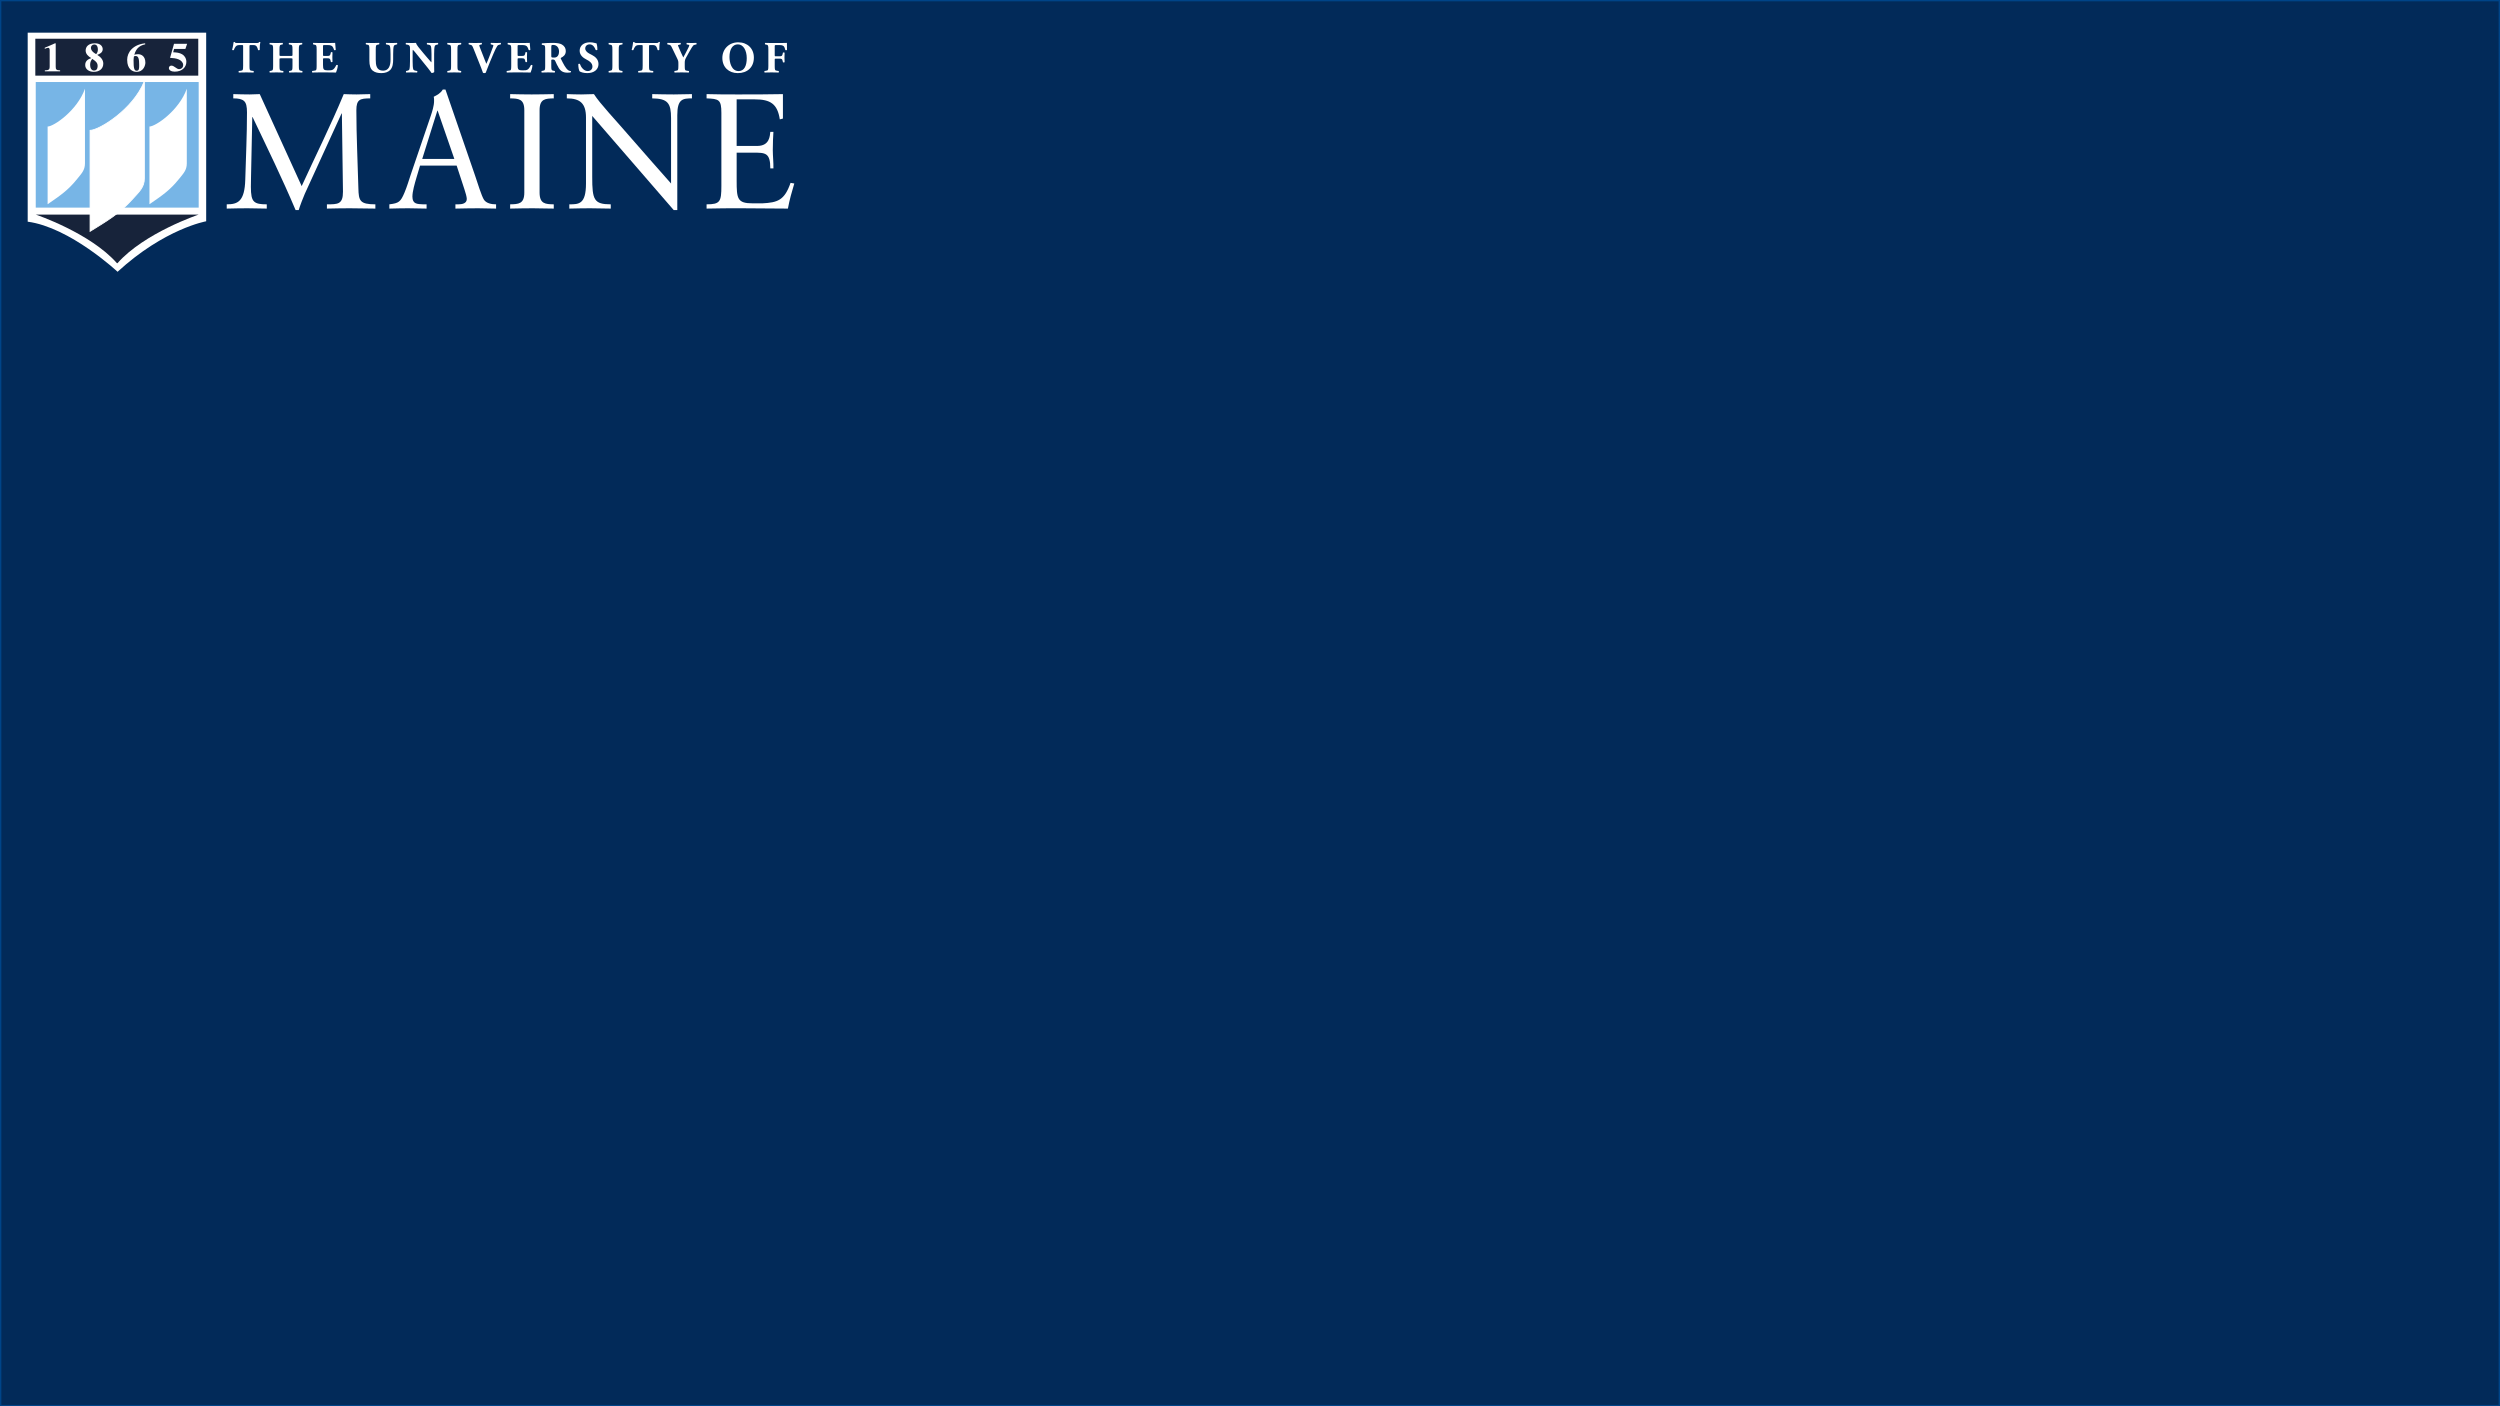 <?xml version="1.0" encoding="UTF-8" standalone="no"?>
<svg
   xmlns:dc="http://purl.org/dc/elements/1.1/"
   xmlns:cc="http://creativecommons.org/ns#"
   xmlns:rdf="http://www.w3.org/1999/02/22-rdf-syntax-ns#"
   xmlns:svg="http://www.w3.org/2000/svg"
   xmlns="http://www.w3.org/2000/svg"
   xmlns:sodipodi="http://sodipodi.sourceforge.net/DTD/sodipodi-0.dtd"
   xmlns:inkscape="http://www.inkscape.org/namespaces/inkscape"
   sodipodi:docname="Main_slide_Maine.svg"
   inkscape:version="1.0 (4035a4fb49, 2020-05-01)"
   id="svg8"
   version="1.1"
   viewBox="0 0 338.667 190.5"
   height="720"
   width="1280">
  <rect x="0" y="0" width="338.667" height="190.5" fill="#808080" stroke="none"/>
  <defs
     id="defs2" />
  <sodipodi:namedview
     inkscape:window-maximized="1"
     inkscape:window-y="-5"
     inkscape:window-x="0"
     inkscape:window-height="1271"
     inkscape:window-width="2400"
     inkscape:snap-page="false"
     inkscape:snap-grids="true"
     units="px"
     showgrid="true"
     inkscape:document-rotation="0"
     inkscape:current-layer="layer1"
     inkscape:document-units="mm"
     inkscape:cy="441.90766"
     inkscape:cx="465.81085"
     inkscape:zoom="0.7"
     inkscape:pageshadow="2"
     inkscape:pageopacity="0.0"
     borderopacity="1.0"
     bordercolor="#666666"
     pagecolor="#ffffff"
     id="base">
    <inkscape:grid
       dotted="true"
       empspacing="4"
       empopacity="0.251"
       empcolor="#ff3f5b"
       spacingy="6.35"
       spacingx="6.35"
       units="in"
       id="grid833"
       type="xygrid" />
  </sodipodi:namedview>
  <g
     id="layer1"
     inkscape:groupmode="layer"
     inkscape:label="Layer 1">
    <rect
       y="0"
       x="0"
       height="190.5"
       width="338.667"
       id="rect835"
       style="fill:#022a59;stroke:#004488;stroke-width:0.365;stroke-linecap:square;stroke-linejoin:round;stroke-dasharray:2.19, 0.365;fill-opacity:1" />
    <g
       transform="matrix(0.02,0,0,-0.02,3.751,36.895)"
       id="g1053">
      <path
         id="path1055"
         style="fill:#ffffff;fill-opacity:1;fill-rule:evenodd;stroke:none"
         d="M 0,1623.63 H 1208.94 V 345.98 c 0,0 -281.338,-49.441 -600.178,-342.171 -9.324,-8.57 0,0 0,0 0,0 -321.528,300.972 -608.762,339.421 v 0 1280.4 0" />
      <path
         id="path1057"
         style="fill:#ffffff;fill-opacity:1;fill-rule:nonzero;stroke:none"
         d="m 1571.95,1207.29 c -22.16,0 -45.38,-2.23 -67.54,-2.23 -36.94,0 -74.93,1.12 -111.87,2.23 v -28.89 c 34.83,0 58.05,-4.44 72.82,-17.78 14.77,-13.32 20.06,-37.77 20.06,-76.64 0,-152.203 -7.39,-303.289 -11.61,-455.48 -4.23,-148.852 -50.66,-167.75 -125.6,-167.75 v -28.871 c 46.44,1.109 93.93,2.223 140.37,2.223 43.27,0 87.59,-2.223 130.86,-2.223 v 28.871 c -42.21,0 -68.6,3.352 -85.48,18.898 -16.89,15.543 -22.17,45.543 -22.17,99.973 0,15.559 1.06,55.551 1.06,69.988 l 8.44,402.151 h 2.12 c 100.26,-209.963 201.57,-417.697 291.27,-629.881 h 21.11 c 8.44,28.891 29.54,83.312 41.15,109.973 L 2126,1076.2 h 2.12 l 7.39,-529.891 c 0,-43.329 -8.45,-64.45 -27.44,-75.559 -17.94,-10 -44.33,-10 -81.27,-10 v -28.871 c 51.72,1.109 102.38,2.223 154.09,2.223 58.04,0 116.08,-2.223 174.13,-2.223 v 28.871 c -105.54,0 -112.92,24.441 -115.03,107.762 -4.22,167.758 -13.72,354.375 -13.72,529.908 0,36.66 6.33,55.54 20.05,66.65 13.72,11.11 37.99,13.33 73.88,13.33 v 28.89 c -30.61,0 -62.27,-2.23 -92.88,-2.23 -28.49,0 -58.04,1.12 -86.53,2.23 -87.6,-211.075 -189.97,-415.485 -284.95,-623.22 l -283.89,623.22 v 0" />
      <path
         id="path1059"
         style="fill:#ffffff;fill-opacity:1;fill-rule:evenodd;stroke:none"
         d="m 2774.73,1095.09 h 2.11 l 112.92,-326.617 h -217.4 z m 54.87,143.3 h -17.93 c -14.79,-25.55 -39.05,-37.77 -61.21,-48.88 2.11,-8.89 2.11,-17.77 2.11,-28.89 0,-33.32 -13.72,-74.42 -22.17,-99.98 L 2595.32,664.063 c -13.72,-41.114 -26.39,-84.442 -43.28,-124.434 -26.37,-62.199 -37.98,-71.09 -102.36,-78.879 v -28.871 c 42.21,1.109 85.48,2.223 127.69,2.223 41.16,0 83.38,-2.223 124.54,-2.223 v 28.871 h -24.28 c -36.93,2.238 -71.76,0 -71.76,52.23 0,34.418 14.77,85.532 28.49,132.192 l 23.22,77.766 h 248.01 l 52.77,-161.086 c 7.38,-21.114 15.83,-52.204 15.83,-64.442 0,-31.09 -31.66,-36.66 -58.05,-36.66 h -19 v -28.871 c 51.72,1.109 102.38,2.223 154.09,2.223 40.09,0 81.25,-2.223 121.36,-2.223 v 28.871 c -33.77,0 -65.42,7.789 -81.27,30.012 -16.87,24.429 -45.38,118.859 -60.14,162.176 L 2829.6,1238.39 v 0" />
      <path
         id="path1061"
         style="fill:#ffffff;fill-opacity:1;fill-rule:nonzero;stroke:none"
         d="m 3363.84,540.738 c 0,-77.75 -40.1,-78.879 -96.04,-79.988 v -28.871 c 52.77,1.109 102.36,2.223 153.02,2.223 46.44,0 91.82,-2.223 142.48,-2.223 v 28.871 c -55.94,1.109 -96.04,2.238 -96.04,79.988 v 557.682 c 0,77.76 40.1,78.87 96.04,79.98 v 28.89 c -52.77,-1.11 -101.32,-2.23 -149.85,-2.23 -47.5,0 -96.05,1.12 -145.65,2.23 v -28.89 c 55.94,-1.11 96.04,-2.22 96.04,-79.98 v -557.682 0" />
      <path
         id="path1063"
         style="fill:#ffffff;fill-opacity:1;fill-rule:nonzero;stroke:none"
         d="m 4399.99,1063.97 c 0,108.88 34.82,114.43 99.19,114.43 v 28.89 c -41.16,0 -81.26,-2.23 -122.41,-2.23 -48.55,0 -98.15,1.12 -146.7,2.23 v -28.89 c 105.54,-1.11 127.69,-32.22 127.69,-134.42 V 601.84 c -71.75,82.207 -170.96,192.199 -260.67,296.617 -120.3,139.973 -218.45,241.063 -261.73,308.833 -28.48,0 -58.03,-2.23 -86.54,-2.23 -32.72,0 -64.37,1.12 -97.08,2.23 v -28.89 c 90.76,0 129.81,-34.44 129.81,-129.98 V 601.84 c 0,-141.09 -48.55,-141.09 -112.93,-141.09 v -28.871 c 46.44,1.109 93.93,2.223 140.36,2.223 46.45,0 93.93,-2.223 140.37,-2.223 v 28.871 c -113.99,0 -125.58,31.109 -125.58,184.422 V 1059.54 L 4375.7,421.879 h 24.29 v 642.091 0" />
      <path
         id="path1065"
         style="fill:#ffffff;fill-opacity:1;fill-rule:nonzero;stroke:none"
         d="m 4802.04,1171.74 h 123.47 c 105.54,0 153.03,-31.11 168.85,-135.53 l 21.12,5.54 v 165.54 c -102.37,-2.23 -202.62,-2.23 -303.94,-2.23 -70.71,0 -142.48,0 -213.19,2.23 v -28.89 c 83.38,-3.33 100.26,-7.77 100.26,-98.87 V 586.289 c 0,-107.75 -8.44,-125.539 -100.26,-125.539 v -28.871 c 78.1,2.223 156.2,2.223 234.28,2.223 105.56,0 211.08,-2.223 316.61,-2.223 10.57,57.769 26.39,114.43 43.27,169.961 l -25.33,4.441 C 5126.02,487.43 5079.58,472.969 4976.17,467.43 h -65.44 c -104.47,0 -108.69,31.09 -108.69,154.41 v 188.855 h 112.91 c 81.27,0 115.04,0 115.04,-106.644 h 21.11 c 1.06,35.547 -4.22,87.754 -4.22,123.301 0,39.992 2.11,99.992 4.22,124.421 h -21.11 c -3.16,-25.55 -3.16,-95.539 -88.65,-95.539 h -139.3 v 315.506 0" />
      <path
         id="path1067"
         style="fill:#ffffff;fill-opacity:1;fill-rule:nonzero;stroke:none"
         d="m 1459.17,1397.77 c 0,-28.05 -1.81,-30.16 -15.38,-32.27 l -13.57,-1.5 c -2.42,-1.82 -2.42,-8.75 0,-10.56 21.1,0.6 36.78,0.91 51.26,0.91 13.57,0 28.64,-0.31 48.24,-0.91 2.11,1.81 2.11,8.74 0,10.56 l -12.06,1.5 c -13.56,2.11 -15.38,4.22 -15.38,32.27 v 132.97 c 0,7.84 0.91,8.74 8.15,8.74 h 18.09 c 22.61,0 26.83,-14.16 31.96,-33.47 1.51,-2.4 9.64,-1.8 11.15,0.91 -0.6,17.19 1.52,41.61 4.53,51.87 -0.61,0.9 -2.72,2.1 -4.53,2.1 -1.8,0 -2.71,-0.3 -3.91,-0.9 -2.72,-6.33 -7.24,-6.63 -27.15,-6.63 h -112.16 c -22.92,0 -23.83,1.2 -25.33,6.33 -1.21,0.9 -2.71,1.2 -4.22,1.2 -1.51,0 -3.02,-0.6 -4.22,-1.51 -2.11,-11.75 -3.62,-30.45 -9.96,-51.25 1.82,-3.92 7.54,-4.52 11.16,-2.72 9.05,22.01 15.39,34.07 37.39,34.07 h 18.7 c 7.24,0 7.24,-1.5 7.24,-8.74 v -132.97 0" />
      <path
         id="path1069"
         style="fill:#ffffff;fill-opacity:1;fill-rule:nonzero;stroke:none"
         d="m 1780.9,1449.93 c 12.67,0 12.67,-0.29 12.67,-8.74 v -43.42 c 0,-28.05 -1.51,-30.16 -15.38,-32.87 l -6.63,-0.9 c -2.42,-1.82 -2.42,-8.75 0,-10.56 14.47,0.6 29.24,0.91 44.32,0.91 13.87,0 28.64,-0.31 43.72,-0.91 2.41,1.81 2.41,8.74 0,10.56 l -7.23,1.2 c -13.87,2.41 -15.69,4.52 -15.69,32.57 v 112.16 c 0,28.05 1.82,30.16 15.69,32.87 l 6.03,0.9 c 2.4,1.82 2.4,8.75 0,10.57 -13.88,-0.61 -27.75,-0.91 -42.52,-0.91 -14.48,0 -29.25,0.3 -45.83,0.91 -2.42,-1.82 -2.42,-8.75 0,-10.57 l 8.14,-1.2 c 13.87,-2.41 15.38,-4.52 15.38,-32.57 v -34.97 c 0,-8.75 0,-9.05 -12.67,-9.05 h -62.71 c -12.37,0 -12.67,0.3 -12.67,9.05 v 34.97 c 0,28.05 1.81,30.16 14.78,32.87 l 6.32,0.9 c 2.42,1.82 2.42,8.75 0,10.57 -13.26,-0.61 -28.34,-0.91 -41.9,-0.91 -14.48,0 -30.16,0.3 -44.94,0.91 -2.41,-1.82 -2.41,-8.75 0,-10.57 l 7.25,-0.9 c 13.56,-2.71 15.37,-4.82 15.37,-32.87 v -112.16 c 0,-28.05 -1.81,-30.16 -15.37,-32.87 l -7.25,-0.9 c -2.41,-1.82 -2.41,-8.75 0,-10.56 15.38,0.6 30.46,0.91 44.94,0.91 13.56,0 28.64,-0.31 45.83,-0.91 2.41,1.81 2.41,8.74 0,10.56 l -9.65,1.2 c -13.57,2.41 -15.38,4.52 -15.38,32.57 v 43.42 c 0,8.45 0.3,8.74 12.67,8.74 h 62.71 v 0" />
      <path
         id="path1071"
         style="fill:#ffffff;fill-opacity:1;fill-rule:nonzero;stroke:none"
         d="m 2000.26,1527.73 c 0,11.15 0,11.75 9.94,11.75 h 24.13 c 14.77,0 23.81,-3.61 29.55,-9.34 3.92,-4.23 8.14,-13.26 11.45,-23.82 3.02,-2.71 9.95,-2.11 11.16,1.21 -1.51,20.2 -3.62,41.91 -3.92,46.74 -3.92,-0.61 -21.11,-0.91 -40.41,-0.91 h -63.92 c -14.48,0 -29.25,0.3 -43.42,0.91 -3.01,-1.82 -3.32,-8.75 -0.61,-10.57 l 7.54,-1.5 c 13.57,-2.41 15.39,-4.52 15.39,-31.97 v -112.46 c 0,-27.74 -1.82,-29.86 -15.39,-31.66 l -14.16,-2.11 c -2.42,-1.51 -2.42,-8.75 0,-10.56 22.61,0.6 37.38,0.91 51.86,0.91 h 39.2 c 24.73,0 53.66,-0.31 69.65,-0.91 4.22,8.14 11.45,32.57 12.66,48.25 -1.21,3.61 -8.74,4.83 -11.15,1.51 -16.59,-34.08 -26.84,-34.98 -53.08,-34.98 -22,0 -27.73,2.41 -31.65,7.84 -3.62,5.13 -4.82,14.77 -4.82,28.64 v 35.89 c 0,9.05 0.29,9.34 8.43,9.34 h 20.81 c 15.68,0 19,-2.41 22.31,-16.88 l 1.51,-7.54 c 2.11,-2.72 9.65,-2.42 11.16,0.3 -0.6,9.64 -0.91,20.5 -0.91,31.96 0,11.46 0.31,22.31 0.91,31.96 -1.51,2.71 -9.05,2.71 -11.16,0.31 l -1.51,-7.54 c -3.31,-14.47 -6.63,-16.59 -22.31,-16.59 h -20.81 c -8.14,0 -8.43,0.61 -8.43,9.05 v 52.77 0" />
      <path
         id="path1073"
         style="fill:#ffffff;fill-opacity:1;fill-rule:nonzero;stroke:none"
         d="m 2314.42,1434.55 c 0,-32.86 6.63,-55.17 22.32,-68.14 16.28,-13.27 36.79,-16.88 59.7,-16.88 24.42,0 46.43,7.53 59.7,21.7 16.59,18.4 19.31,44.32 19.31,72.67 v 33.78 c 0,24.41 1.2,47.34 4.51,55.17 2.71,6.34 8.45,8.15 16.29,9.95 l 5.42,1.21 c 2.42,2.41 1.81,8.44 0,10.26 -11.46,-0.61 -22.62,-0.91 -33.77,-0.91 -12.36,0 -24.12,0.3 -40.4,0.91 -1.81,-1.82 -2.42,-7.85 0,-10.26 l 8.14,-1.51 c 8.14,-1.5 14.77,-3.31 17.49,-9.65 3.31,-7.83 4.52,-30.76 4.52,-55.17 v -36.49 c 0,-41.31 -11.76,-75.08 -50.36,-75.08 -45.83,0 -49.75,38.9 -49.75,74.17 v 69.65 c 0,28.05 1.81,30.16 15.38,32.87 l 7.24,1.21 c 2.4,1.81 2.4,8.44 0,10.26 -14.48,-0.61 -29.25,-0.91 -44.03,-0.91 -14.47,0 -29.55,0.3 -44.02,0.91 -3.31,-1.82 -3.02,-8.45 -0.6,-10.26 l 7.54,-1.51 c 13.57,-2.41 15.37,-4.52 15.37,-32.57 v -75.38 0" />
      <path
         id="path1075"
         style="fill:#ffffff;fill-opacity:1;fill-rule:nonzero;stroke:none"
         d="m 2752.9,1477.68 c 0,24.41 1.2,47.03 4.51,55.17 2.72,6.34 8.46,8.15 16.3,9.95 l 5.42,0.9 c 2.41,2.43 1.82,8.75 0,10.57 -11.76,-0.61 -22.61,-0.91 -33.76,-0.91 -12.38,0 -24.13,0.3 -40.41,0.91 -1.81,-1.82 -2.42,-8.14 0,-10.57 l 8.14,-1.2 c 8.14,-1.5 14.76,-3.31 17.48,-9.65 3.32,-8.14 4.54,-30.76 4.54,-55.17 v -41.62 c 0,-5.42 0,-10.55 -1.22,-13.57 -6.93,6.94 -15.38,17.49 -28.94,33.18 l -25.33,29.84 c -27.14,32.26 -46.74,55.19 -49.75,68.76 -6.33,-0.61 -15.08,-0.91 -25.33,-0.91 -12.37,0 -27.44,0.3 -41.62,0.91 -3.01,-0.91 -3.31,-8.14 -1.2,-10.57 l 8.44,-1.2 c 10.55,-2.11 15.08,-5.12 17.19,-10.25 2.11,-4.22 2.11,-9.05 2.11,-25.64 v -76.57 c 0,-24.43 -1.21,-47.05 -4.22,-55.19 -2.71,-6.34 -8.45,-8.14 -16.59,-9.95 l -5.12,-0.9 c -2.41,-2.42 -1.81,-8.75 0,-10.56 11.46,0.6 22.61,0.91 33.77,0.91 12.06,0 24.11,-0.31 40.41,-0.91 1.8,1.81 2.41,8.14 0,10.56 l -8.45,1.2 c -7.85,1.51 -14.77,3.31 -17.49,9.65 -3.31,8.14 -4.52,30.76 -4.52,55.19 v 58.49 c 0,11.15 0,16.28 1.5,19.3 5.44,-4.53 15.69,-16.89 32.88,-38.6 l 69.65,-86.24 c 14.17,-17.49 24.12,-32.87 24.42,-32.87 7.23,0 15.69,3.32 17.8,6.94 -0.61,9.95 -0.61,28.95 -0.61,48.55 v 72.07 0" />
      <path
         id="path1077"
         style="fill:#ffffff;fill-opacity:1;fill-rule:nonzero;stroke:none"
         d="m 2910.92,1509.33 c 0,28.35 1.8,30.46 15.67,32.87 l 8.44,1.5 c 2.42,1.82 2.42,8.75 0,10.57 -16.28,-0.61 -31.36,-0.91 -45.53,-0.91 -14.47,0 -29.55,0.3 -45.83,0.91 -2.41,-1.82 -2.41,-8.75 0,-10.57 l 8.45,-1.5 c 13.86,-2.41 15.67,-4.52 15.67,-32.87 v -110.95 c 0,-28.35 -1.81,-30.47 -15.67,-32.88 l -8.45,-1.5 c -2.41,-1.82 -2.41,-8.75 0,-10.56 16.28,0.6 31.36,0.91 45.83,0.91 14.17,0 28.95,-0.31 45.24,-0.91 2.4,1.81 2.71,8.74 0.29,10.56 l -8.44,1.5 c -13.87,2.41 -15.67,4.53 -15.67,32.88 v 110.95 0" />
      <path
         id="path1079"
         style="fill:#ffffff;fill-opacity:1;fill-rule:nonzero;stroke:none"
         d="m 3154.86,1481.29 c 10.54,24.42 18.39,40.71 25.03,50.66 3.9,6.33 8.14,8.75 16.58,10.55 l 7.84,1.51 c 2.11,1.81 1.8,9.04 -0.61,10.26 -8.75,-0.61 -17.78,-0.91 -28.05,-0.91 -11.45,0 -22.9,0.3 -37.08,0.91 -3.62,-1.51 -3.62,-7.85 -1.2,-10.26 l 8.74,-2.11 c 7.23,-1.51 8.14,-3.02 8.14,-5.13 0,-1.8 -0.91,-5.12 -3.02,-10.86 -3.61,-10.24 -15.97,-44.02 -23.81,-63.01 l -11.16,-28.35 c -3.62,-9.04 -7.23,-17.18 -9.66,-22.31 -2.11,5.13 -5.12,12.06 -9.34,23.21 l -26.53,67.85 c -7.24,18.09 -12.07,30.76 -12.07,33.18 0,2.71 2.11,4.52 7.55,5.72 l 9.05,1.81 c 1.79,2.71 2.11,8.44 -0.31,10.26 -18.4,-0.61 -31.35,-0.91 -45.23,-0.91 -15.68,0 -25.64,0.6 -41.01,0.91 -2.71,-1.51 -3.61,-6.94 -1.21,-10.26 l 8.46,-2.11 c 14.47,-3.62 13.86,-2.42 26.22,-32.87 l 48.84,-122.73 c 4.24,-10.24 9.36,-26.22 12.68,-34.37 1.81,-1.5 4.51,-2.4 8.14,-2.4 4.51,0 8.14,0.9 10.55,2.4 6.93,16.89 15.07,40.71 30.45,77.2 l 22.02,52.16 v 0" />
      <path
         id="path1081"
         style="fill:#ffffff;fill-opacity:1;fill-rule:nonzero;stroke:none"
         d="m 3318.3,1527.73 c 0,11.15 0,11.75 9.96,11.75 h 24.12 c 14.77,0 23.82,-3.61 29.55,-9.34 3.92,-4.23 8.14,-13.26 11.46,-23.82 3.01,-2.71 9.95,-2.11 11.15,1.21 -1.5,20.2 -3.62,41.91 -3.92,46.74 -3.92,-0.61 -21.11,-0.91 -40.41,-0.91 h -63.92 c -14.47,0 -29.24,0.3 -43.43,0.91 -3,-1.82 -3.31,-8.75 -0.59,-10.57 l 7.53,-1.5 c 13.58,-2.41 15.38,-4.52 15.38,-31.97 v -112.46 c 0,-27.74 -1.8,-29.86 -15.38,-31.66 l -14.16,-2.11 c -2.42,-1.51 -2.42,-8.75 0,-10.56 22.61,0.6 37.38,0.91 51.85,0.91 h 39.2 c 24.74,0 53.68,-0.31 69.66,-0.91 4.22,8.14 11.46,32.57 12.66,48.25 -1.2,3.61 -8.73,4.83 -11.16,1.51 -16.58,-34.08 -26.83,-34.98 -53.06,-34.98 -22.02,0 -27.74,2.41 -31.66,7.84 -3.62,5.13 -4.83,14.77 -4.83,28.64 v 35.89 c 0,9.05 0.3,9.34 8.44,9.34 h 20.81 c 15.68,0 19,-2.41 22.32,-16.88 l 1.5,-7.54 c 2.11,-2.72 9.65,-2.42 11.16,0.3 -0.6,9.64 -0.91,20.5 -0.91,31.96 0,11.46 0.31,22.31 0.91,31.96 -1.51,2.71 -9.05,2.71 -11.16,0.31 l -1.5,-7.54 c -3.32,-14.47 -6.64,-16.59 -22.32,-16.59 h -20.81 c -8.14,0 -8.44,0.61 -8.44,9.05 v 52.77 0" />
      <path
         id="path1083"
         style="fill:#ffffff;fill-opacity:1;fill-rule:evenodd;stroke:none"
         d="m 3546.5,1525.02 c 0.61,14.46 0.61,15.37 12.97,15.37 23.53,0 39.5,-17.48 39.5,-44.62 0,-17.79 -5.72,-27.45 -10.84,-32.57 -5.73,-5.73 -12.06,-8.45 -22.92,-8.45 -17.8,0 -18.71,0.92 -18.71,11.46 z m -41.3,-127.25 c 0,-27.74 -1.81,-29.86 -15.37,-32.27 l -8.14,-1.5 c -2.43,-1.51 -2.43,-8.75 0,-10.56 15.67,0.6 28.93,0.91 44.01,0.91 14.47,0 28.35,-0.31 44.33,-0.91 2.11,1.81 2.11,9.05 0,10.56 l -8.15,1.5 c -13.57,2.41 -15.38,4.53 -15.38,32.27 v 37.08 c 0,6.04 0.61,6.65 11.16,6.65 7.55,0 12.37,-2.43 15.98,-10.57 6.94,-15.98 13.88,-30.75 23.54,-46.73 13.26,-21.71 30.75,-31.66 58.48,-31.66 9.35,0 19.01,0.6 23.82,2.71 1.51,1.81 1.51,6.33 -1.2,7.84 -4.52,0.3 -12.37,2.11 -20.21,8.45 -14.47,12.36 -26.83,34.98 -46.74,75.37 -1.5,3.32 -1.5,5.13 1.52,6.64 13.88,6.94 31.95,18.4 31.95,45.23 0,19.3 -9.04,34.38 -26.53,44.63 -11.45,6.93 -33.47,10.86 -59.1,10.86 -28.64,0 -52.16,-1.22 -74.78,-2.72 -3.61,-1.51 -3.61,-9.05 -0.59,-10.55 l 8.14,-1.21 c 12.65,-1.81 13.26,-5.13 13.26,-35.28 v -106.74 0" />
      <path
         id="path1085"
         style="fill:#ffffff;fill-opacity:1;fill-rule:nonzero;stroke:none"
         d="m 3866.25,1410.73 c 0,33.17 -23.83,50.66 -42.51,60.61 l -19.91,10.55 c -15.08,7.84 -27.44,20.5 -27.44,34.37 0,15.08 10.86,28.05 30.75,28.05 21.72,0 34.69,-22.01 39.82,-37.39 2.7,-3.01 10.25,-2.71 11.75,0.91 0,20.2 -3.02,36.48 -5.43,43.12 -3.62,0.6 -6.32,1.2 -10.25,2.41 -12.06,3.62 -24.42,4.82 -34.37,4.82 -43.72,0 -69.96,-23.52 -69.96,-57.59 0.3,-29.85 23.81,-47.94 45.53,-58.8 18.1,-9.05 41,-23.52 41,-47.94 0,-15.08 -10.25,-30.46 -32.56,-30.46 -25.63,0 -45.83,27.74 -51.86,47.34 -2.41,3.32 -9.34,3.02 -11.45,-0.9 0,-20.51 3.9,-42.22 9.64,-48.85 6.34,-3.62 23.51,-11.45 51.27,-11.45 45.53,0 75.98,24.11 75.98,61.2 v 0" />
      <path
         id="path1087"
         style="fill:#ffffff;fill-opacity:1;fill-rule:nonzero;stroke:none"
         d="m 4003.51,1509.33 c 0,28.35 1.8,30.46 15.67,32.87 l 8.44,1.5 c 2.42,1.82 2.42,8.75 0,10.57 -16.28,-0.61 -31.34,-0.91 -45.53,-0.91 -14.47,0 -29.55,0.3 -45.83,0.91 -2.41,-1.82 -2.41,-8.75 0,-10.57 l 8.45,-1.5 c 13.86,-2.41 15.67,-4.52 15.67,-32.87 v -110.95 c 0,-28.35 -1.81,-30.47 -15.67,-32.88 l -8.45,-1.5 c -2.41,-1.82 -2.41,-8.75 0,-10.56 16.28,0.6 31.36,0.91 45.83,0.91 14.19,0 28.95,-0.31 45.23,-0.91 2.41,1.81 2.72,8.74 0.3,10.56 l -8.44,1.5 c -13.87,2.41 -15.67,4.53 -15.67,32.88 v 110.95 0" />
      <path
         id="path1089"
         style="fill:#ffffff;fill-opacity:1;fill-rule:nonzero;stroke:none"
         d="m 4165.43,1397.77 c 0,-28.05 -1.8,-30.16 -15.38,-32.27 l -13.56,-1.5 c -2.43,-1.82 -2.43,-8.75 0,-10.56 21.11,0.6 36.78,0.91 51.25,0.91 13.58,0 28.64,-0.31 48.25,-0.91 2.11,1.81 2.11,8.74 0,10.56 l -12.06,1.5 c -13.56,2.11 -15.38,4.22 -15.38,32.27 v 132.97 c 0,7.84 0.89,8.74 8.14,8.74 h 18.1 c 22.61,0 26.83,-14.16 31.95,-33.47 1.52,-2.4 9.65,-1.8 11.16,0.91 -0.61,17.19 1.52,41.61 4.53,51.87 -0.61,0.9 -2.72,2.1 -4.53,2.1 -1.81,0 -2.72,-0.3 -3.92,-0.9 -2.72,-6.33 -7.24,-6.63 -27.14,-6.63 h -112.17 c -22.92,0 -23.81,1.2 -25.33,6.33 -1.2,0.9 -2.71,1.2 -4.21,1.2 -1.52,0 -3.02,-0.6 -4.22,-1.51 -2.11,-11.75 -3.63,-30.45 -9.96,-51.25 1.82,-3.92 7.53,-4.52 11.16,-2.72 9.05,22.01 15.38,34.07 37.39,34.07 h 18.69 c 7.24,0 7.24,-1.5 7.24,-8.74 v -132.97 0" />
      <path
         id="path1091"
         style="fill:#ffffff;fill-opacity:1;fill-rule:nonzero;stroke:none"
         d="m 4450.42,1418.88 c 0,17.18 3.02,24.71 10.85,38.89 l 19,34.37 c 14.47,26.24 22.02,37.09 26.53,42.83 3.32,4.22 9.05,6.03 14.47,7.23 l 7.85,1.5 c 2.42,2.12 2.42,9.35 -1.21,10.57 -8.73,-0.61 -18.09,-0.91 -29.54,-0.91 -10.86,0 -21.72,0.3 -33.77,0.91 -3.02,-1.51 -2.72,-9.05 -0.3,-10.57 l 6.92,-1.2 c 7.24,-1.2 10.25,-2.41 10.25,-4.22 0,-3.62 -4.21,-13.57 -15.67,-34.98 -8.14,-15.38 -16.58,-32.86 -25.33,-47.63 -3.62,7.53 -9.34,19.59 -13.88,29.54 l -14.17,32.26 c -6.33,14.18 -7.83,18.7 -7.83,21.11 0,0.3 1.8,1.51 7.24,2.72 l 10.25,2.4 c 2.72,2.43 2.11,9.35 -0.61,10.57 -10.25,-0.61 -25.63,-0.91 -44.02,-0.91 -17.79,0 -28.94,0.3 -42.52,0.91 -3.61,-0.91 -3.92,-8.14 -1.2,-10.57 l 10.25,-1.8 c 10.55,-2.11 13.27,-6.63 19.3,-18.99 l 35.88,-74.18 c 7.84,-15.99 8.14,-20.82 8.14,-35.89 v -15.07 c 0,-28.05 -1.82,-30.16 -15.38,-32.27 l -10.25,-1.5 c -2.41,-1.82 -2.41,-8.75 0,-10.56 17.8,0.6 32.86,0.91 47.35,0.91 14.47,0 29.25,-0.31 48.84,-0.91 2.11,1.81 2.11,8.74 0,10.56 l -12.06,1.5 c -13.56,2.11 -15.38,4.22 -15.38,32.27 v 21.11 0" />
      <path
         id="path1093"
         style="fill:#ffffff;fill-opacity:1;fill-rule:evenodd;stroke:none"
         d="m 4870.42,1450.83 c 0,-48.85 -15.38,-87.44 -54.88,-87.44 -49.14,0 -62.12,59.1 -62.12,95.9 0,50.35 19.9,85.02 56.99,85.02 37.4,0 60.01,-41.92 60.01,-93.48 z m -57.6,107.35 c -63.02,0 -107.65,-46.13 -107.65,-105.83 0,-63.03 44.02,-102.82 104.63,-102.82 64.83,0 108.87,39.49 108.87,105.22 0,61.22 -43.13,103.43 -105.85,103.43 v 0" />
      <path
         id="path1095"
         style="fill:#ffffff;fill-opacity:1;fill-rule:nonzero;stroke:none"
         d="m 5059.89,1527.12 c 0,11.76 0,12.36 9.96,12.36 h 23.51 c 15.38,0 24.44,-3.61 29.57,-9.94 3.02,-3.92 5.42,-11.16 8.73,-23.53 3.61,-2.4 10.25,-2.1 11.46,1.21 -0.6,20.2 -0.6,41.92 -0.6,47.05 -4.22,-0.61 -21.4,-0.91 -40.7,-0.91 h -63.33 c -14.47,0 -29.55,0.3 -42.5,0.91 -3.33,-1.22 -3.33,-8.75 -0.61,-10.57 l 6.03,-0.9 c 13.56,-2.71 15.37,-4.82 15.37,-32.87 v -112.16 c 0,-28.05 -1.81,-30.16 -15.37,-32.27 l -9.96,-1.5 c -2.4,-1.82 -2.4,-8.75 0,-10.56 18.1,0.6 33.18,0.91 47.04,0.91 14.47,0 29.25,-0.31 47.94,-0.91 2.12,1.81 2.12,8.74 0,10.56 l -11.16,1.5 c -13.56,2.11 -15.38,4.22 -15.38,32.27 v 40.71 c 0,8.13 0.32,9.04 8.44,9.04 h 23.24 c 15.97,0 18.98,-2.41 22.31,-16.88 l 1.5,-7.24 c 2.11,-2.71 9.66,-2.42 11.46,0.3 -0.6,9.04 -0.89,20.2 -0.89,31.36 0,11.46 0.29,22.62 0.89,32.26 -1.8,2.72 -9.35,3.02 -11.46,0.3 l -1.5,-7.23 c -3.33,-14.78 -6.34,-16.89 -22.31,-16.89 h -23.24 c -8.12,0 -8.44,0.9 -8.44,9.04 v 54.58 0" />
      <path
         id="path1097"
         style="fill:#17233a;fill-opacity:1;fill-rule:nonzero;stroke:none"
         d="M 604.727,391.309 H 54.543 c 0,0 368.27,-123.5 550.184,-329.34 0.461,-0.52 2.871,-0.52 3.332,0 C 789.973,267.809 1158.24,391.309 1158.24,391.309 H 604.727" />
      <path
         id="path1099"
         style="fill:#77b5e6;fill-opacity:1;fill-rule:nonzero;stroke:none"
         d="M 54.535,1289.23 H 1158.23 V 438.461 H 54.535 v 850.769 0" />
      <path
         id="path1101"
         style="fill:#17233a;fill-opacity:1;fill-rule:nonzero;stroke:none"
         d="M 51.66,1582.41 H 1155.36 V 1332.35 H 51.66 v 250.06 0" />
      <path
         id="path1103"
         style="fill:#ffffff;fill-opacity:1;fill-rule:nonzero;stroke:none"
         d="m 824.824,461.461 v 526.273 c 40.895,0 200.696,108.046 252.936,256.316 V 737.832 c 0,-45.66 -22.95,-68.223 -53.05,-105.535 C 961.965,554.488 910.574,520.621 824.824,461.461 v 0" />
      <path
         id="path1105"
         style="fill:#ffffff;fill-opacity:1;fill-rule:nonzero;stroke:none"
         d="m 135.016,461.461 v 526.25 c 40.886,0 200.683,108.049 252.929,256.299 V 737.816 c 0,-45.66 -22.949,-68.207 -53.043,-105.519 C 272.156,554.488 220.766,520.621 135.016,461.461 v 0" />
      <path
         id="path1107"
         style="fill:#ffffff;fill-opacity:1;fill-rule:nonzero;stroke:none"
         d="M 422.438,277.512 V 961.75 c 59.472,0 291.914,140.48 367.902,333.23 V 636.844 c 0,-59.395 -33.383,-88.715 -77.16,-137.215 C 621.91,398.469 547.164,354.422 422.438,277.512 v 0" />
      <path
         id="path1109"
         style="fill:none;stroke:#ffffff;stroke-width:5.611;stroke-linecap:butt;stroke-linejoin:miter;stroke-miterlimit:3.864;stroke-dasharray:none;stroke-opacity:1"
         d="M 422.438,277.512 V 961.75 c 59.472,0 291.914,140.48 367.902,333.23 V 636.844 c 0,-59.395 -33.383,-88.715 -77.16,-137.215 C 621.91,398.469 547.164,354.422 422.438,277.512 Z" />
      <path
         id="path1111"
         style="fill:#ffffff;fill-opacity:1;fill-rule:nonzero;stroke:none"
         d="m 219.574,1368.29 c -27.304,0 -29.781,7.44 -29.781,25.93 v 157.24 h -4.695 l -69.512,-30.07 v -7.17 c 9.375,3.58 18.75,6.89 22.617,6.89 10.762,0 10.762,-12.13 10.762,-19.03 v -106.2 c 0,-17.11 -0.832,-27.86 -32.832,-27.59 v -6.62 h 103.441 v 6.62 0" />
      <path
         id="path1113"
         style="fill:#ffffff;fill-opacity:1;fill-rule:evenodd;stroke:none"
         d="m 422.961,1404.98 c 0,20.14 5.797,28.68 14.07,41.1 18.762,-12.42 36.692,-24.28 36.692,-46.89 0,-7.18 0,-32.29 -24.547,-32.29 -17.934,0 -26.215,18.21 -26.215,38.08 z m 32.277,146.48 c -44.136,0 -62.621,-23.44 -62.621,-49.1 0,-22.9 17.656,-39.73 38.344,-51.31 -18.477,-5.8 -41.375,-16.55 -41.375,-46.63 0,-30.33 27.859,-46.34 57.66,-46.34 39.445,0 64.82,21.52 64.82,56 0,25.65 -17.656,44.96 -41.375,59.04 15.172,4.96 37.516,14.89 37.516,38.34 0,15.72 -11.039,40 -52.969,40 z m -27.035,-30.35 c 0,11.32 9.106,22.35 22.621,22.35 20.414,0 24.555,-19.58 24.555,-33.66 0,-16.55 -4.969,-23.17 -11.305,-31.72 -2.765,1.38 -35.871,17.38 -35.871,43.03 v 0" />
      <path
         id="path1115"
         style="fill:#ffffff;fill-opacity:1;fill-rule:evenodd;stroke:none"
         d="m 755.176,1404.7 c 0,-21.79 0,-39.17 -16.824,-39.17 -17.11,0 -21.243,17.1 -21.243,71.45 0,9.1 2.204,24.56 2.477,24.82 3.039,3.32 7.727,3.59 12.144,3.59 19.032,0 23.446,-20.96 23.446,-60.69 z m 40.554,146.76 c -82.761,-8.28 -121.937,-61.24 -121.937,-111.45 0,-66.21 38.348,-81.93 63.18,-81.93 49.648,0 60.132,46.9 60.132,61.8 0,47.44 -30.898,57.93 -49.929,57.93 -13.246,0 -18.207,-1.93 -24.832,-4.69 12.14,50.76 45.801,65.65 73.386,71.17 v 7.17 0" />
      <path
         id="path1117"
         style="fill:#ffffff;fill-opacity:1;fill-rule:nonzero;stroke:none"
         d="m 991.391,1513.11 h 76.679 l 11.87,35.04 h -88.823 l -26.769,-95.18 c 19.871,-1.37 40.832,-2.75 59.322,-11.02 14.61,-6.35 29.51,-20.15 29.51,-36.97 0,-22.62 -18.21,-28.69 -27.58,-28.69 -17.39,0 -33.108,24 -52.139,24 -11.867,0 -17.113,-8.83 -17.113,-16.55 0,-15.72 18.215,-24.28 39.457,-24.28 50.205,0 78.895,30.34 78.895,66.49 0,27.02 -16.28,44.41 -28.69,51.3 -18.48,10.48 -35.59,12.14 -60.69,13.52 l 6.071,22.34 v 0" />
    </g>
  </g>
</svg>
